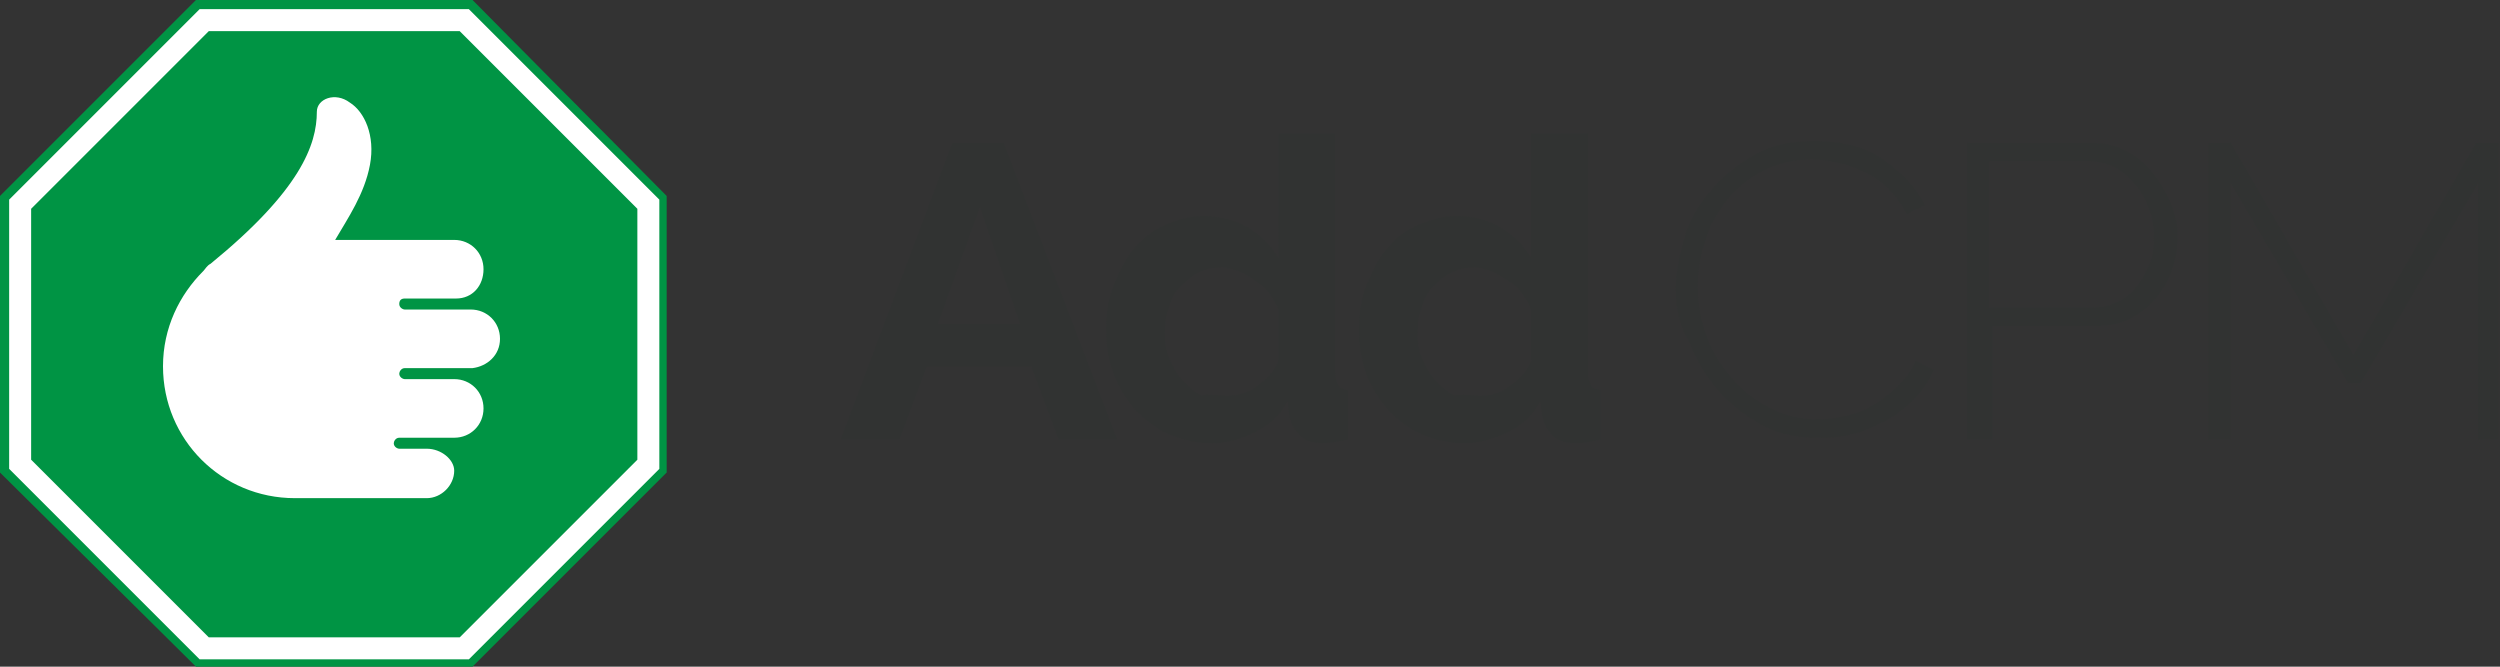 <?xml version="1.0" encoding="utf-8"?>
<!-- Generator: Adobe Illustrator 18.0.0, SVG Export Plug-In . SVG Version: 6.00 Build 0)  -->
<!DOCTYPE svg PUBLIC "-//W3C//DTD SVG 1.1//EN" "http://www.w3.org/Graphics/SVG/1.1/DTD/svg11.dtd">
<svg version="1.1" id="Слой_1" xmlns="http://www.w3.org/2000/svg" xmlns:xlink="http://www.w3.org/1999/xlink" x="0px" y="0px"
	 viewBox="0 0 136.5 36.4" enable-background="new 0 0 136.5 36.4" xml:space="preserve">
<rect x="0" y="0" width="136.5" height="36.4" fill="#333333" stroke="none"/>
<g id="XMLID_28_">
	<g>
		<g>
			<g>
				<g>
					<g>
						<polygon fill="#009444" points="10.7,36.4 0,25.8 0,10.7 10.7,0 25.8,0 36.4,10.7 36.4,25.8 25.8,36.4 						"/>
					</g>
				</g>
				<g>
					<g>
						<path fill="#FFFFFF" d="M25.1,1.7l9.7,9.7v13.7l-9.7,9.7H11.4l-9.7-9.7V11.4l9.7-9.7H25.1 M25.6,0.5H10.9L0.5,10.9v14.7
							L10.9,36h14.7L36,25.6V10.9L25.6,0.5L25.6,0.5z"/>
					</g>
				</g>
			</g>
			<g>
				<g>
					<path fill="#FFFFFF" d="M23.3,24.5l-1.5,0c-0.1,0-0.3-0.1-0.3-0.3c0-0.1,0.1-0.3,0.3-0.3h3c0.9,0,1.6-0.7,1.6-1.6
						c0-0.9-0.7-1.6-1.6-1.6l-2.7,0c-0.1,0-0.3-0.1-0.3-0.3c0-0.1,0.1-0.3,0.3-0.3h3.7c0.8-0.1,1.5-0.7,1.5-1.6
						c0-0.9-0.7-1.6-1.6-1.6l-3.6,0c-0.1,0-0.3-0.1-0.3-0.3s0.1-0.3,0.3-0.3h2.8c0.9,0,1.5-0.7,1.5-1.6c0-0.9-0.7-1.6-1.6-1.6h-6.5
						c0.7-1.2,1.6-2.5,1.9-4.1c0.3-1.6-0.3-2.9-1.1-3.4c-0.8-0.6-1.8-0.2-1.8,0.5c0,1.8-0.9,4.3-5.8,8.3c-0.2,0.1-0.3,0.3-0.4,0.4
						c-1.3,1.3-2.2,3.1-2.2,5.2c0,4,3.2,7.2,7.2,7.2c0,0,0,0,0.1,0c0,0,0,0,0,0h7.1c0.8,0,1.5-0.7,1.5-1.5
						C24.8,25.1,24.1,24.5,23.3,24.5z"/>
				</g>
			</g>
		</g>
		<g>
			<path fill="#313332" d="M52,7.8h2.8L61,24h-3.2l-1.5-4h-5.7l-1.5,4h-3.2L52,7.8z M55.7,17.7l-2.2-6.4l-2.3,6.4H55.7z"/>
			<path fill="#313332" d="M66.1,24.2c-0.8,0-1.6-0.2-2.3-0.5c-0.7-0.3-1.3-0.8-1.8-1.3c-0.5-0.6-0.9-1.2-1.2-2
				c-0.3-0.8-0.4-1.6-0.4-2.4s0.1-1.7,0.4-2.4c0.3-0.7,0.6-1.4,1.1-2c0.5-0.6,1-1,1.7-1.3c0.7-0.3,1.4-0.5,2.1-0.5
				c0.9,0,1.7,0.2,2.4,0.6c0.7,0.4,1.3,1,1.7,1.7V7.3h3.1v13.1c0,0.3,0.1,0.5,0.2,0.7c0.1,0.1,0.3,0.2,0.5,0.2V24
				c-0.5,0.1-1,0.2-1.3,0.2c-0.5,0-1-0.1-1.3-0.4c-0.3-0.3-0.5-0.6-0.6-1.1l-0.1-0.8c-0.4,0.8-1,1.3-1.8,1.7
				C67.7,24,67,24.2,66.1,24.2z M66.9,21.6c0.3,0,0.6,0,0.9-0.1c0.3-0.1,0.6-0.2,0.8-0.4c0.3-0.2,0.5-0.4,0.7-0.6
				c0.2-0.2,0.4-0.5,0.5-0.8v-2.8c-0.1-0.3-0.3-0.6-0.5-0.9c-0.2-0.3-0.5-0.5-0.8-0.7c-0.3-0.2-0.6-0.4-0.9-0.5
				c-0.3-0.1-0.6-0.2-0.9-0.2c-0.5,0-0.9,0.1-1.3,0.3c-0.4,0.2-0.7,0.5-1,0.8c-0.3,0.3-0.5,0.7-0.6,1.2c-0.2,0.4-0.2,0.9-0.2,1.4
				c0,0.5,0.1,1,0.3,1.4c0.2,0.4,0.4,0.8,0.7,1.1c0.3,0.3,0.6,0.6,1,0.8C66,21.5,66.5,21.6,66.9,21.6z"/>
			<path fill="#313332" d="M79.9,24.2c-0.8,0-1.6-0.2-2.3-0.5c-0.7-0.3-1.3-0.8-1.8-1.3c-0.5-0.6-0.9-1.2-1.2-2
				c-0.3-0.8-0.4-1.6-0.4-2.4s0.1-1.7,0.4-2.4c0.3-0.7,0.6-1.4,1.1-2c0.5-0.6,1-1,1.7-1.3c0.7-0.3,1.4-0.5,2.1-0.5
				c0.9,0,1.7,0.2,2.4,0.6c0.7,0.4,1.3,1,1.7,1.7V7.3h3.1v13.1c0,0.3,0.1,0.5,0.2,0.7c0.1,0.1,0.3,0.2,0.5,0.2V24
				c-0.5,0.1-1,0.2-1.3,0.2c-0.5,0-1-0.1-1.3-0.4c-0.3-0.3-0.5-0.6-0.6-1.1l-0.1-0.8c-0.4,0.8-1,1.3-1.8,1.7
				C81.5,24,80.7,24.2,79.9,24.2z M80.7,21.6c0.3,0,0.6,0,0.9-0.1c0.3-0.1,0.6-0.2,0.8-0.4c0.3-0.2,0.5-0.4,0.7-0.6
				c0.2-0.2,0.4-0.5,0.5-0.8v-2.8c-0.1-0.3-0.3-0.6-0.5-0.9c-0.2-0.3-0.5-0.5-0.8-0.7c-0.3-0.2-0.6-0.4-0.9-0.5
				c-0.3-0.1-0.6-0.2-0.9-0.2c-0.5,0-0.9,0.1-1.3,0.3c-0.4,0.2-0.7,0.5-1,0.8c-0.3,0.3-0.5,0.7-0.6,1.2c-0.2,0.4-0.2,0.9-0.2,1.4
				c0,0.5,0.1,1,0.3,1.4c0.2,0.4,0.4,0.8,0.7,1.1c0.3,0.3,0.6,0.6,1,0.8C79.8,21.5,80.2,21.6,80.7,21.6z"/>
		</g>
		<g>
			<path fill="#313332" d="M91.5,15.8c0-1,0.2-1.9,0.5-2.9c0.3-1,0.8-1.8,1.5-2.6c0.7-0.8,1.5-1.4,2.4-1.9c0.9-0.5,2-0.7,3.2-0.7
				c1.4,0,2.7,0.3,3.7,1c1,0.7,1.8,1.5,2.3,2.5l-1,0.5c-0.3-0.6-0.6-1-1-1.4c-0.4-0.4-0.8-0.7-1.3-0.9c-0.4-0.2-0.9-0.4-1.4-0.5
				c-0.5-0.1-1-0.2-1.4-0.2c-1,0-1.9,0.2-2.7,0.6c-0.8,0.4-1.5,1-2,1.6c-0.5,0.7-1,1.4-1.2,2.3c-0.3,0.8-0.4,1.7-0.4,2.5
				c0,1,0.2,1.9,0.5,2.7c0.3,0.9,0.8,1.6,1.4,2.3c0.6,0.7,1.3,1.2,2.1,1.6c0.8,0.4,1.6,0.6,2.6,0.6c0.5,0,1-0.1,1.5-0.2
				c0.5-0.1,1-0.3,1.5-0.6c0.5-0.3,0.9-0.6,1.3-1c0.4-0.4,0.8-0.9,1-1.4l1,0.5c-0.3,0.6-0.6,1.1-1.1,1.6c-0.5,0.5-1,0.9-1.6,1.2
				c-0.6,0.3-1.2,0.6-1.8,0.7c-0.6,0.2-1.3,0.2-1.9,0.2c-1.1,0-2.1-0.2-3-0.7c-0.9-0.5-1.7-1.1-2.4-1.9c-0.7-0.8-1.2-1.7-1.6-2.7
				C91.7,17.8,91.5,16.8,91.5,15.8z"/>
			<path fill="#313332" d="M107.4,24V7.8h6.7c0.7,0,1.3,0.1,1.9,0.4c0.6,0.3,1.1,0.7,1.5,1.2c0.4,0.5,0.7,1,1,1.6
				c0.2,0.6,0.4,1.2,0.4,1.8c0,0.7-0.1,1.3-0.3,1.9c-0.2,0.6-0.5,1.1-0.9,1.6c-0.4,0.5-0.9,0.8-1.4,1.1c-0.6,0.3-1.2,0.4-1.9,0.4
				h-5.6V24H107.4z M108.6,16.8h5.6c0.5,0,1-0.1,1.4-0.3c0.4-0.2,0.8-0.5,1.1-0.9c0.3-0.4,0.5-0.8,0.7-1.3c0.2-0.5,0.2-1,0.2-1.5
				c0-0.5-0.1-1-0.3-1.5c-0.2-0.5-0.4-0.9-0.8-1.3c-0.3-0.4-0.7-0.7-1.1-0.9c-0.4-0.2-0.9-0.3-1.4-0.3h-5.4V16.8z"/>
			<path fill="#313332" d="M135.3,24V10l-6.4,10.9h-0.7L121.8,10v14h-1.2V7.8h1.2l6.7,11.6l6.7-11.6h1.2V24H135.3z"/>
		</g>
	</g>
</g>
</svg>
